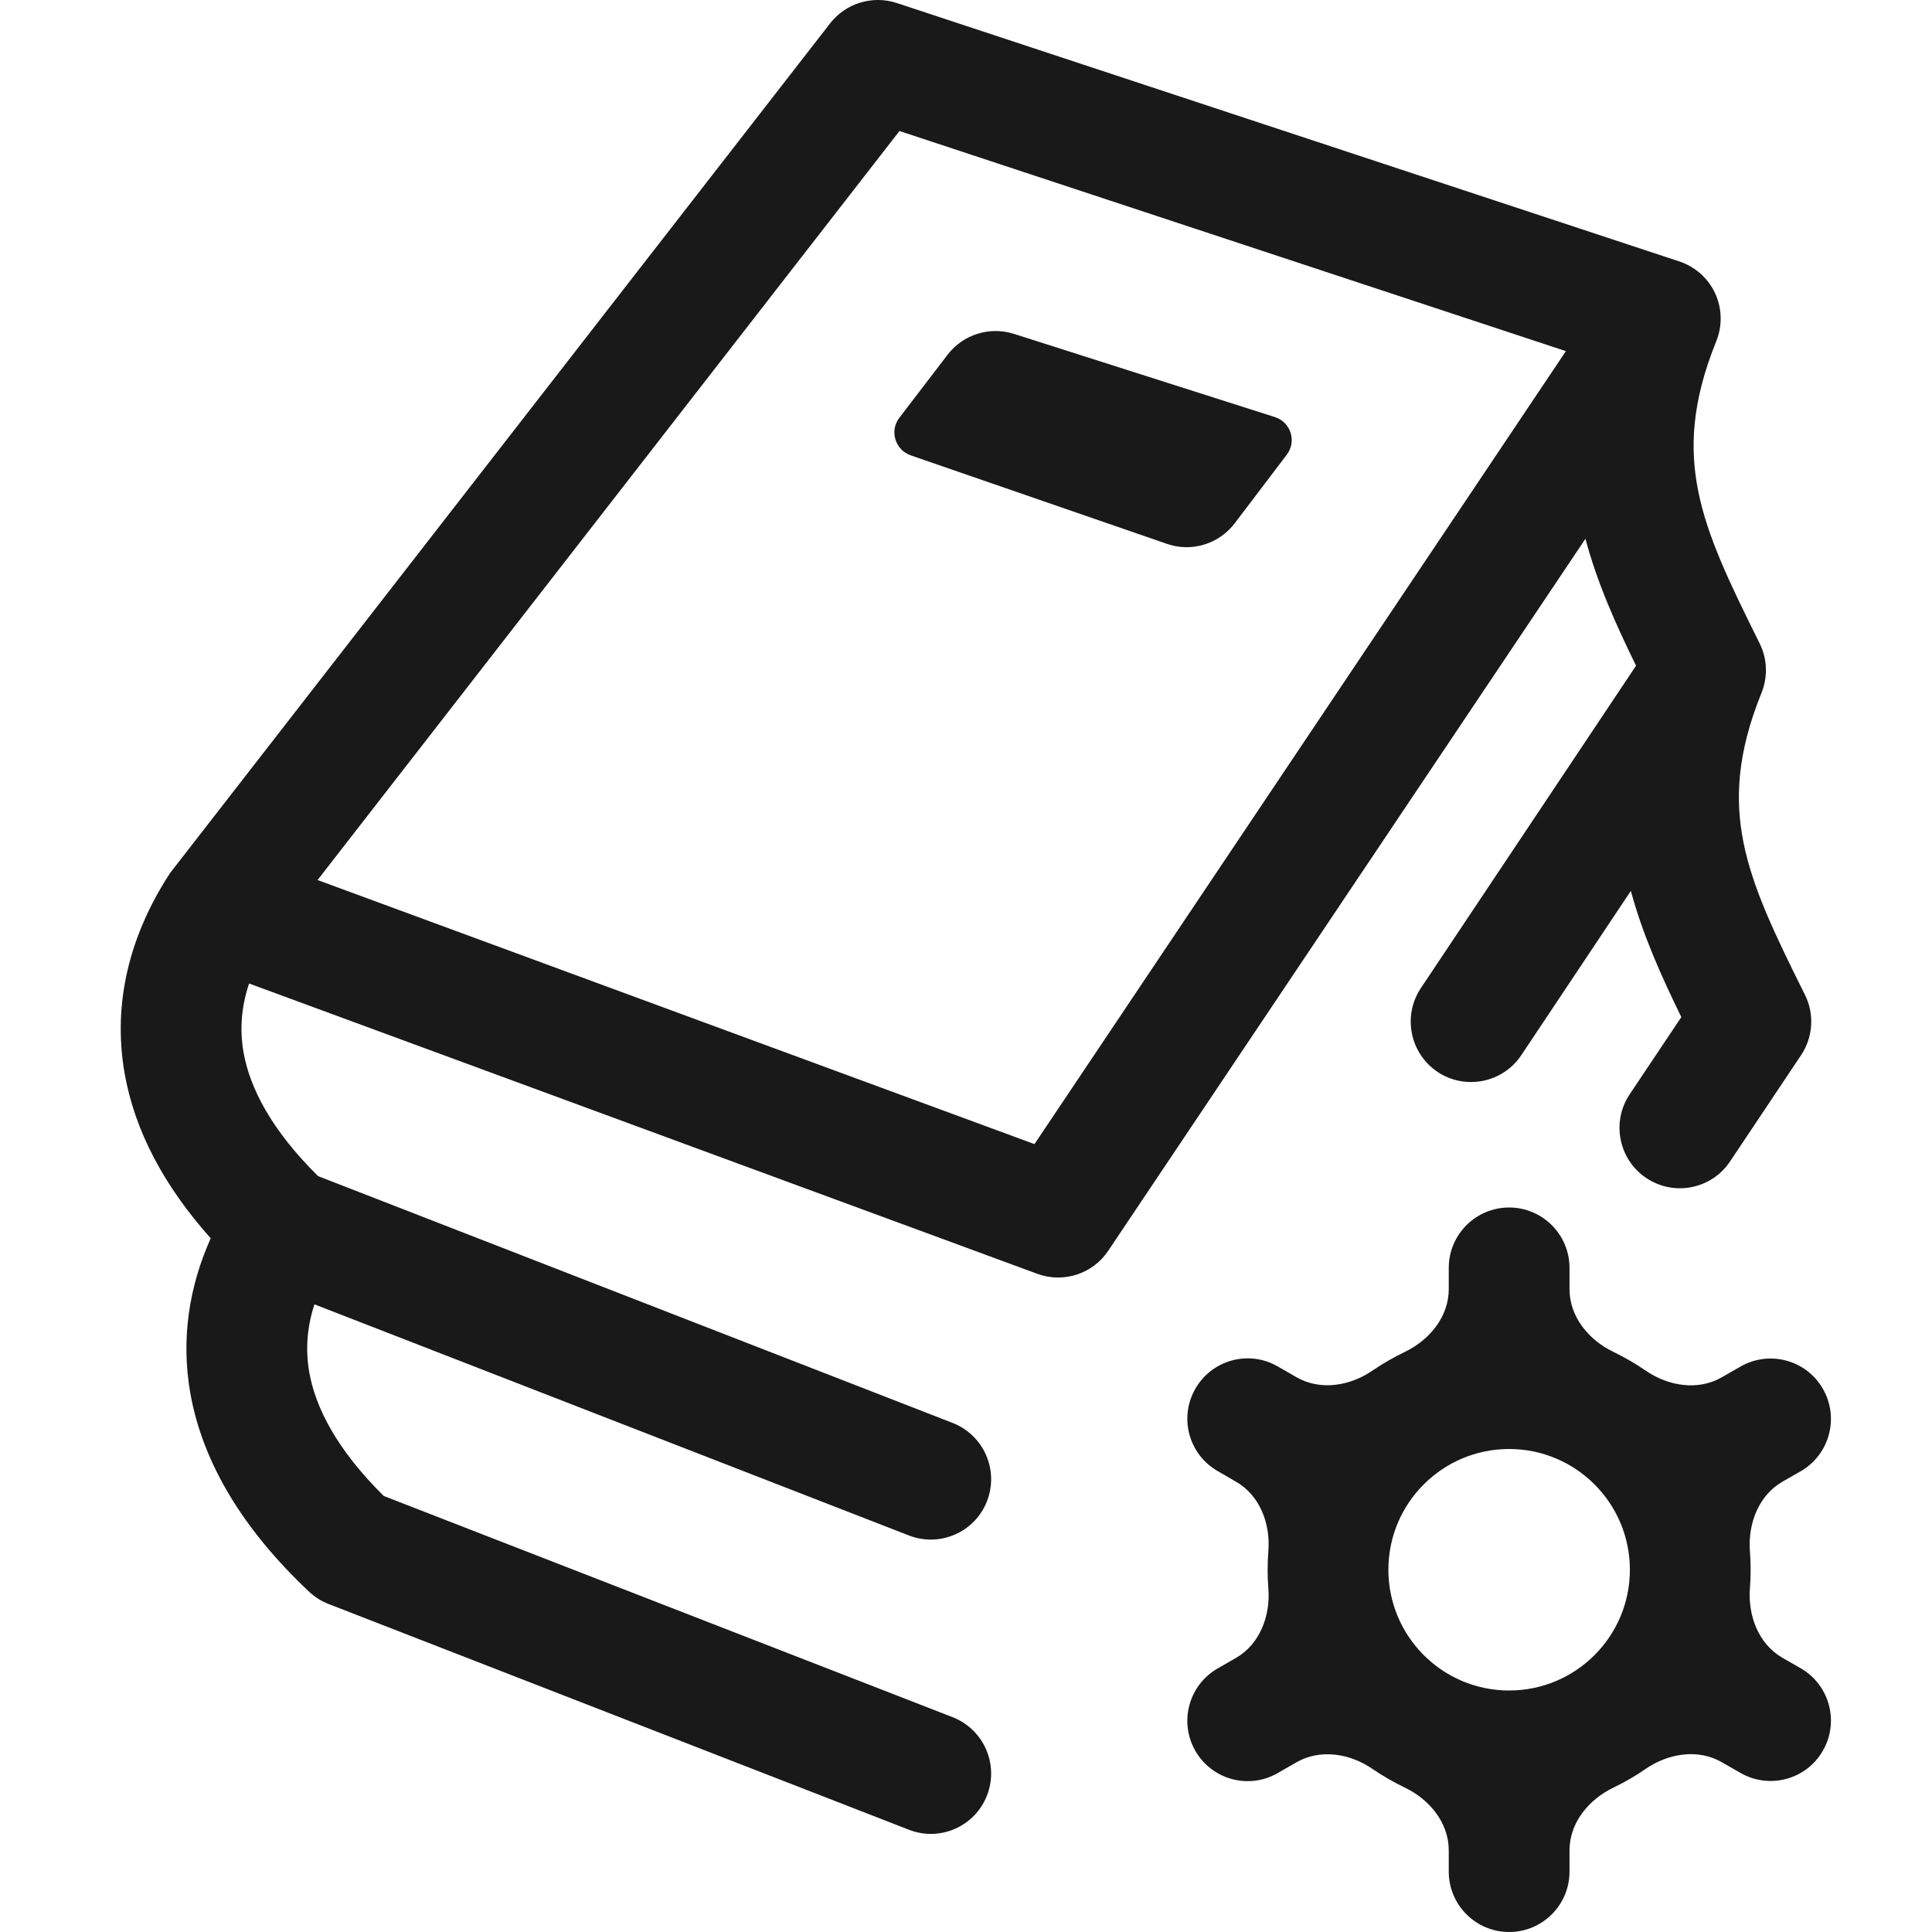 <svg width="16" height="16" viewBox="0 0 16 16" fill="none" xmlns="http://www.w3.org/2000/svg">
<g clip-path="url(#clip0)">
<g opacity="0.9">
<path fill-rule="evenodd" clip-rule="evenodd" d="M6.875 0.193C7.005 0.026 7.226 -0.041 7.427 0.025L13.907 2.165C14.038 2.208 14.146 2.304 14.204 2.429C14.262 2.555 14.265 2.699 14.213 2.827C14.009 3.331 13.993 3.712 14.064 4.068C14.141 4.449 14.321 4.822 14.572 5.327C14.636 5.455 14.642 5.605 14.588 5.738C14.384 6.241 14.368 6.623 14.439 6.978C14.516 7.359 14.696 7.733 14.947 8.237C15.028 8.398 15.015 8.589 14.916 8.738L14.328 9.618C14.175 9.848 13.864 9.91 13.634 9.756C13.405 9.603 13.343 9.292 13.496 9.063L13.924 8.423C13.759 8.086 13.604 7.741 13.506 7.378L12.599 8.738C12.446 8.968 12.135 9.03 11.905 8.877C11.676 8.723 11.614 8.413 11.767 8.183L13.549 5.513C13.383 5.174 13.227 4.827 13.13 4.462L9.178 10.358C9.05 10.55 8.807 10.629 8.59 10.549L2.063 8.145C1.998 8.338 1.984 8.528 2.017 8.716C2.069 9.008 2.244 9.354 2.634 9.74L7.889 11.784C8.147 11.885 8.274 12.174 8.174 12.432C8.074 12.689 7.784 12.816 7.527 12.716L2.604 10.802C2.542 10.992 2.529 11.179 2.561 11.364C2.613 11.657 2.788 12.003 3.178 12.389L7.889 14.221C8.147 14.322 8.274 14.611 8.174 14.869C8.074 15.126 7.784 15.254 7.527 15.153L2.722 13.284C2.662 13.261 2.607 13.226 2.56 13.182C2.017 12.671 1.679 12.119 1.576 11.537C1.497 11.086 1.567 10.653 1.745 10.255C1.36 9.824 1.116 9.367 1.032 8.889C0.929 8.299 1.08 7.742 1.395 7.251C1.403 7.238 1.411 7.226 1.421 7.214L6.875 0.193ZM2.63 7.288L8.567 9.475L12.968 2.908L7.449 1.085L2.63 7.288Z" fill="black"/>
<path d="M8.397 2.765L10.558 3.454C10.69 3.496 10.74 3.655 10.657 3.765L10.225 4.334C10.094 4.506 9.868 4.575 9.664 4.504L7.542 3.771C7.413 3.726 7.365 3.568 7.448 3.46L7.848 2.937C7.976 2.77 8.196 2.701 8.397 2.765Z" fill="black"/>
<path fill-rule="evenodd" clip-rule="evenodd" d="M11.998 10.5C11.998 10.224 12.222 10 12.498 10C12.774 10 12.998 10.224 12.998 10.5V10.676C12.998 10.904 13.156 11.097 13.362 11.196C13.455 11.241 13.545 11.293 13.629 11.351C13.817 11.48 14.064 11.52 14.261 11.405L14.413 11.318C14.652 11.18 14.958 11.261 15.096 11.501C15.234 11.74 15.152 12.046 14.913 12.184L14.761 12.271C14.564 12.385 14.475 12.618 14.492 12.846C14.496 12.897 14.498 12.948 14.498 13C14.498 13.052 14.496 13.103 14.492 13.154C14.475 13.382 14.564 13.615 14.761 13.729L14.913 13.816C15.152 13.954 15.234 14.26 15.096 14.499C14.958 14.739 14.652 14.82 14.413 14.682L14.261 14.595C14.064 14.48 13.817 14.52 13.629 14.649C13.545 14.708 13.455 14.759 13.362 14.804C13.156 14.903 12.998 15.096 12.998 15.324V15.5C12.998 15.776 12.774 16 12.498 16C12.222 16 11.998 15.776 11.998 15.5V15.324C11.998 15.096 11.84 14.903 11.634 14.804C11.541 14.759 11.452 14.708 11.367 14.65C11.18 14.521 10.934 14.481 10.736 14.595L10.583 14.683C10.344 14.822 10.038 14.74 9.9 14.501C9.762 14.261 9.844 13.956 10.083 13.818L10.236 13.73C10.433 13.616 10.522 13.383 10.504 13.155C10.5 13.104 10.498 13.052 10.498 13C10.498 12.948 10.5 12.896 10.504 12.845C10.522 12.617 10.433 12.384 10.236 12.271L10.083 12.182C9.844 12.044 9.762 11.739 9.9 11.5C10.038 11.26 10.344 11.178 10.583 11.317L10.736 11.405C10.934 11.519 11.18 11.479 11.367 11.35C11.452 11.292 11.541 11.241 11.634 11.196C11.84 11.097 11.998 10.904 11.998 10.676V10.5ZM12.498 14C13.05 14 13.498 13.552 13.498 13C13.498 12.448 13.05 12 12.498 12C11.946 12 11.498 12.448 11.498 13C11.498 13.552 11.946 14 12.498 14Z" fill="black"/>
</g>
</g>
<defs>
<clipPath id="clip0">
<rect width="16" height="16" fill="white"/>
</clipPath>
</defs>
</svg>
